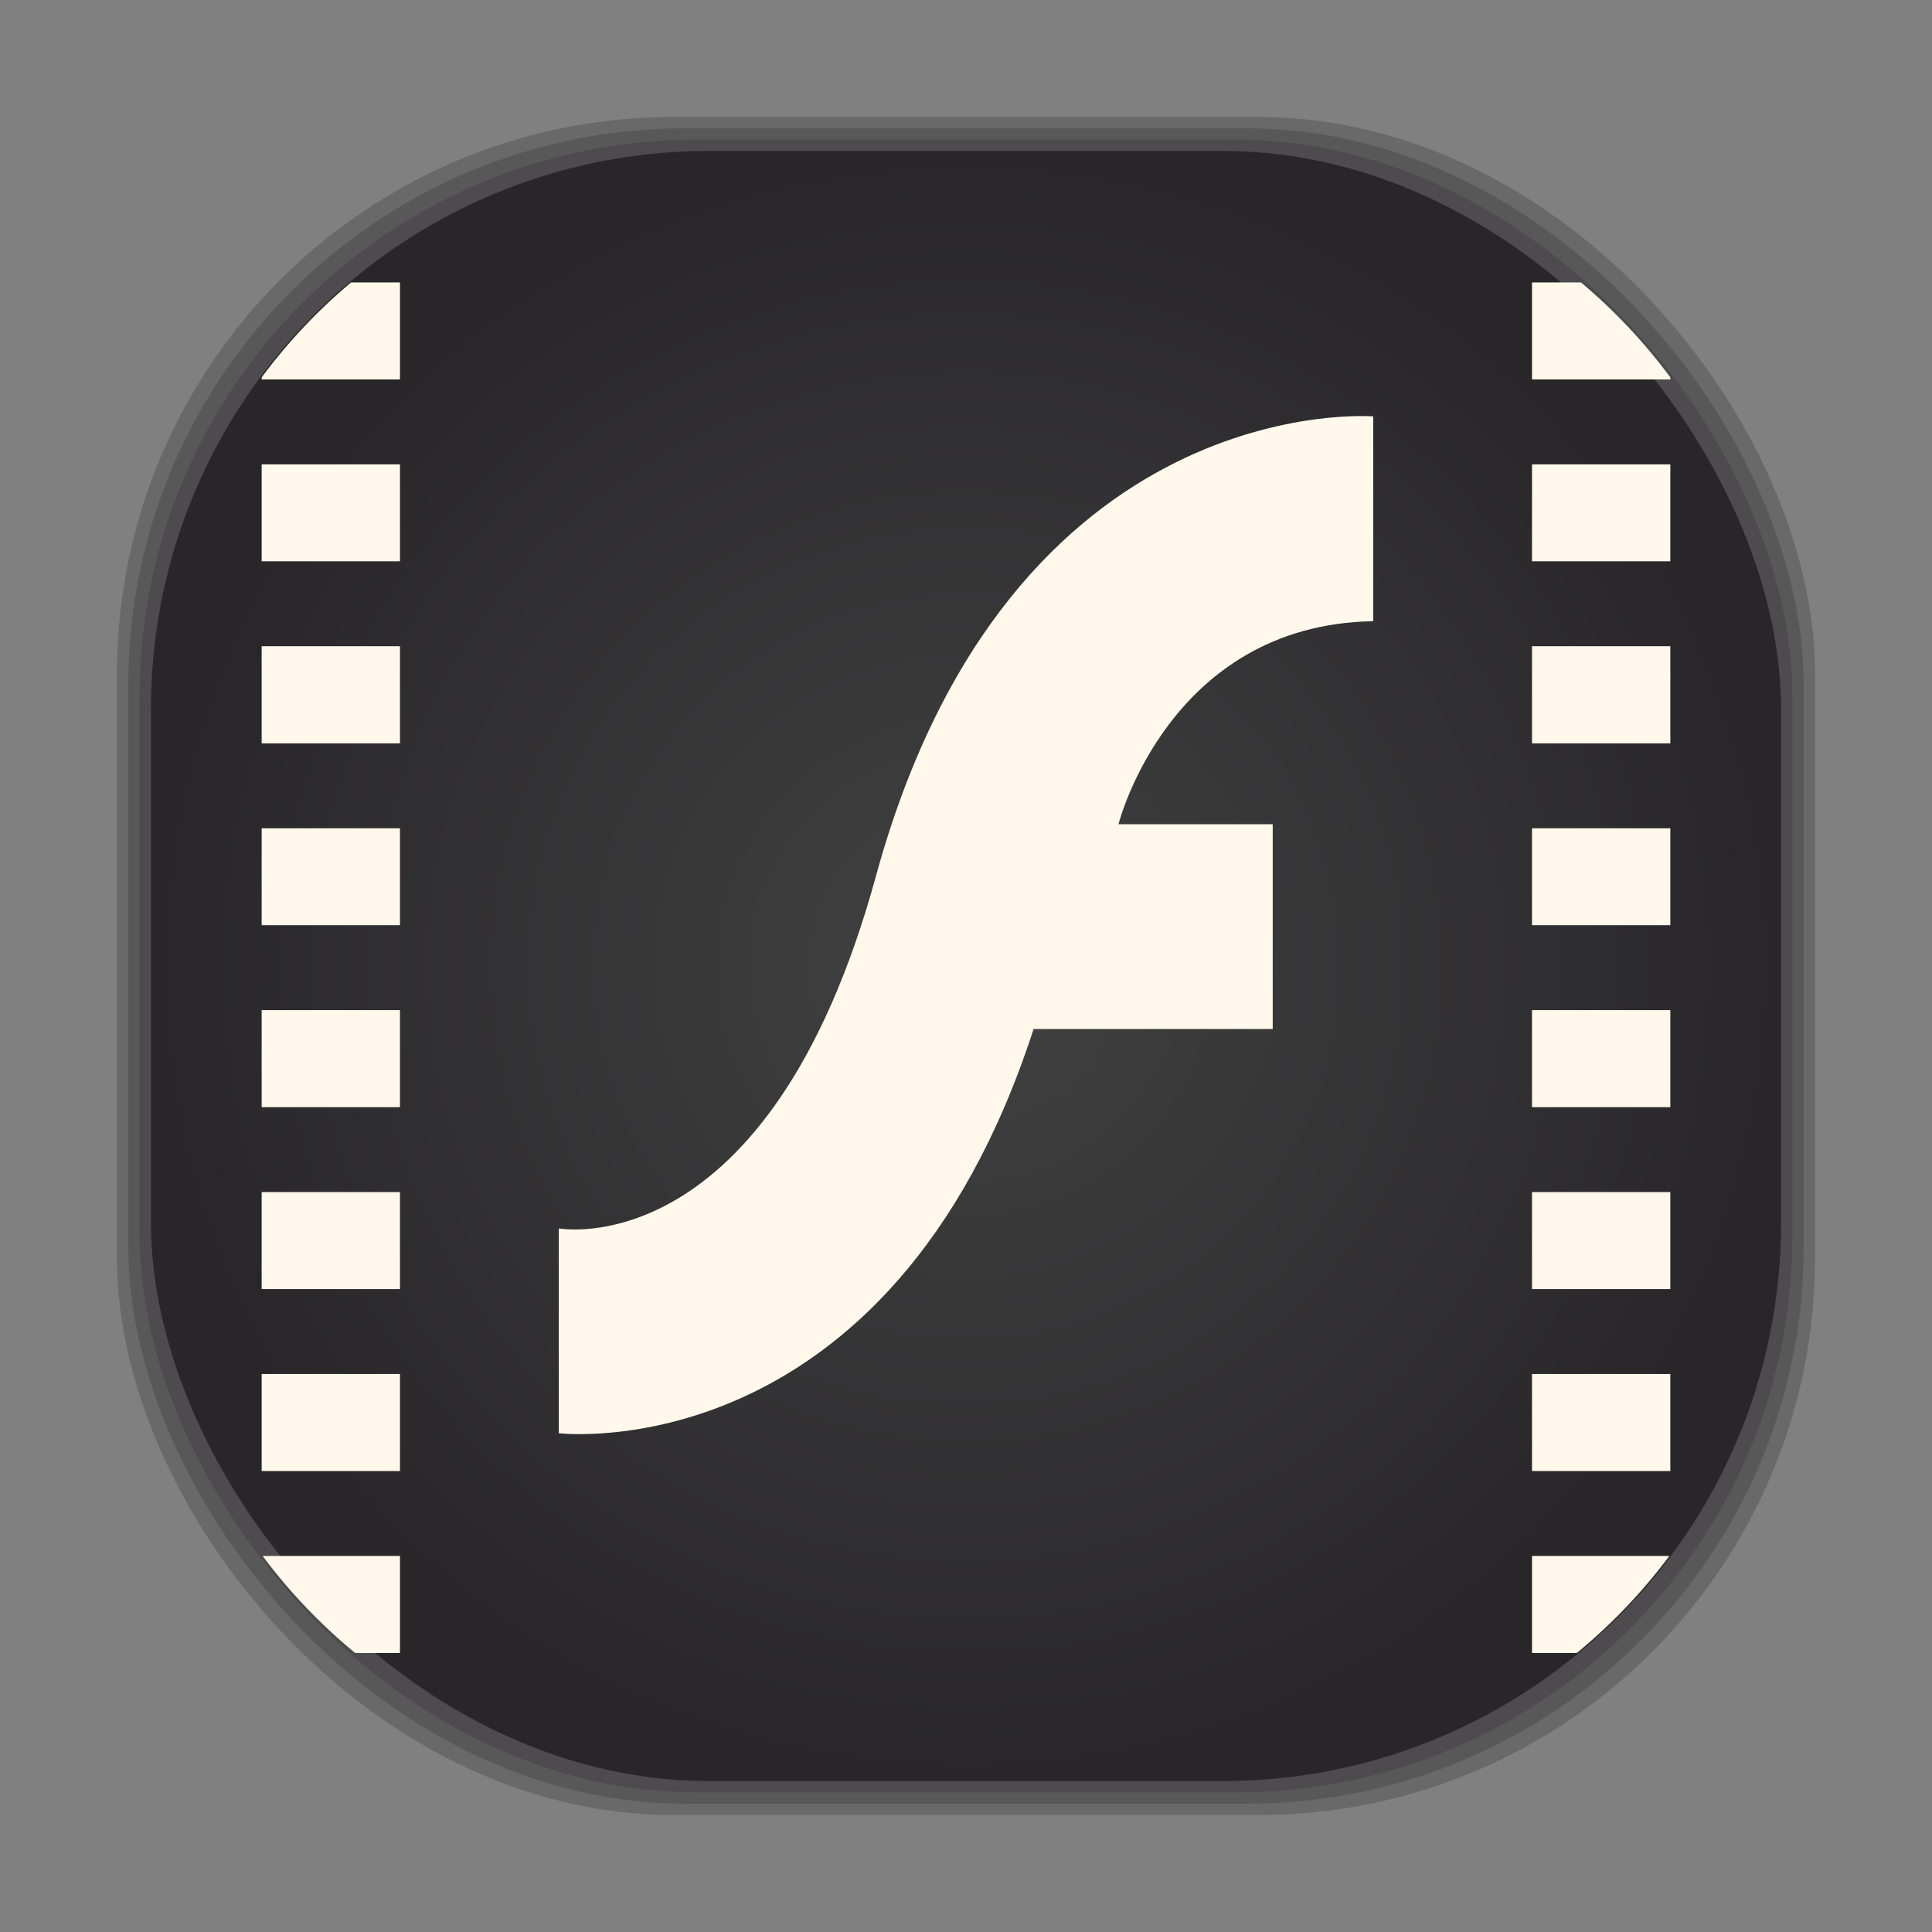 <svg xmlns="http://www.w3.org/2000/svg" xmlns:xlink="http://www.w3.org/1999/xlink" width="512" height="512">
 <rect width="100%" height="100%" fill="#808080" stroke="none"/>
 <defs>
  <linearGradient id="0">
   <stop stop-color="#424242"/>
   <stop offset="1" stop-color="#282629"/>
  </linearGradient>
  <radialGradient xlink:href="#0" id="1" gradientUnits="userSpaceOnUse" gradientTransform="matrix(0.871,0,0,0.871,33.032,-437.606)" cx="256" cy="796.362" r="248"/>
 </defs>
 <rect rx="147.505" width="450" height="450" x="31" y="31" opacity="0.25" fill="#282629"/>
 <rect rx="147.505" width="444" height="444" x="34" y="34" opacity="0.25" fill="#282629"/>
 <rect y="37" x="37" height="438" width="438" rx="147.505" opacity="0.25" fill="#282629"/>
 <rect rx="147.505" y="40.435" x="40.435" height="431.129" width="431.129" fill="url(#1)" stroke="#282629" stroke-width="0.871"/>
 <path d="M 406 74.844 L 406 100.562 L 442.656 100.562 L 442.656 100 C 435.769 90.709 427.815 82.267 418.969 74.844 L 406 74.844 z M 406 123.062 L 406 148.75 L 442.656 148.75 L 442.656 123.062 L 406 123.062 z M 406 171.25 L 406 197 L 442.656 197 L 442.656 171.25 L 406 171.25 z M 406 219.5 L 406 245.188 L 442.656 245.188 L 442.656 219.5 L 406 219.5 z M 406 267.688 L 406 293.406 L 442.656 293.406 L 442.656 267.688 L 406 267.688 z M 406 315.906 L 406 341.625 L 442.656 341.625 L 442.656 315.906 L 406 315.906 z M 406 364.125 L 406 389.844 L 442.656 389.844 L 442.656 364.125 L 406 364.125 z M 406 412.344 L 406 438.062 L 417.875 438.062 C 427.051 430.512 435.294 421.881 442.406 412.344 L 406 412.344 z" fill="#fff8eb"/>
 <path d="M 93.031 74.844 C 84.185 82.267 76.231 90.709 69.344 100 L 69.344 100.562 L 106 100.562 L 106 74.844 L 93.031 74.844 z M 69.344 123.062 L 69.344 148.75 L 106 148.75 L 106 123.062 L 69.344 123.062 z M 69.344 171.25 L 69.344 197 L 106 197 L 106 171.25 L 69.344 171.25 z M 69.344 219.5 L 69.344 245.188 L 106 245.188 L 106 219.5 L 69.344 219.5 z M 69.344 267.688 L 69.344 293.406 L 106 293.406 L 106 267.688 L 69.344 267.688 z M 69.344 315.906 L 69.344 341.625 L 106 341.625 L 106 315.906 L 69.344 315.906 z M 69.344 364.125 L 69.344 389.844 L 106 389.844 L 106 364.125 L 69.344 364.125 z M 69.594 412.344 C 76.706 421.881 84.949 430.512 94.125 438.062 L 106 438.062 L 106 412.344 L 69.594 412.344 z" fill="#fff8eb"/>
 <path d="m 363.921 110.344 0 54.278 c -54.19 0.949 -67.508 53.798 -67.508 53.798 l 40.872 0 0 54.277 -63.375 0 C 235.794 390.291 148.079 379.819 148.079 379.819 l 0 -54.277 c 0 0 55.66 10.327 84.04 -93.315 35.501 -129.644 131.801 -121.883 131.801 -121.883 z" fill="#fff8eb"/>
</svg>
